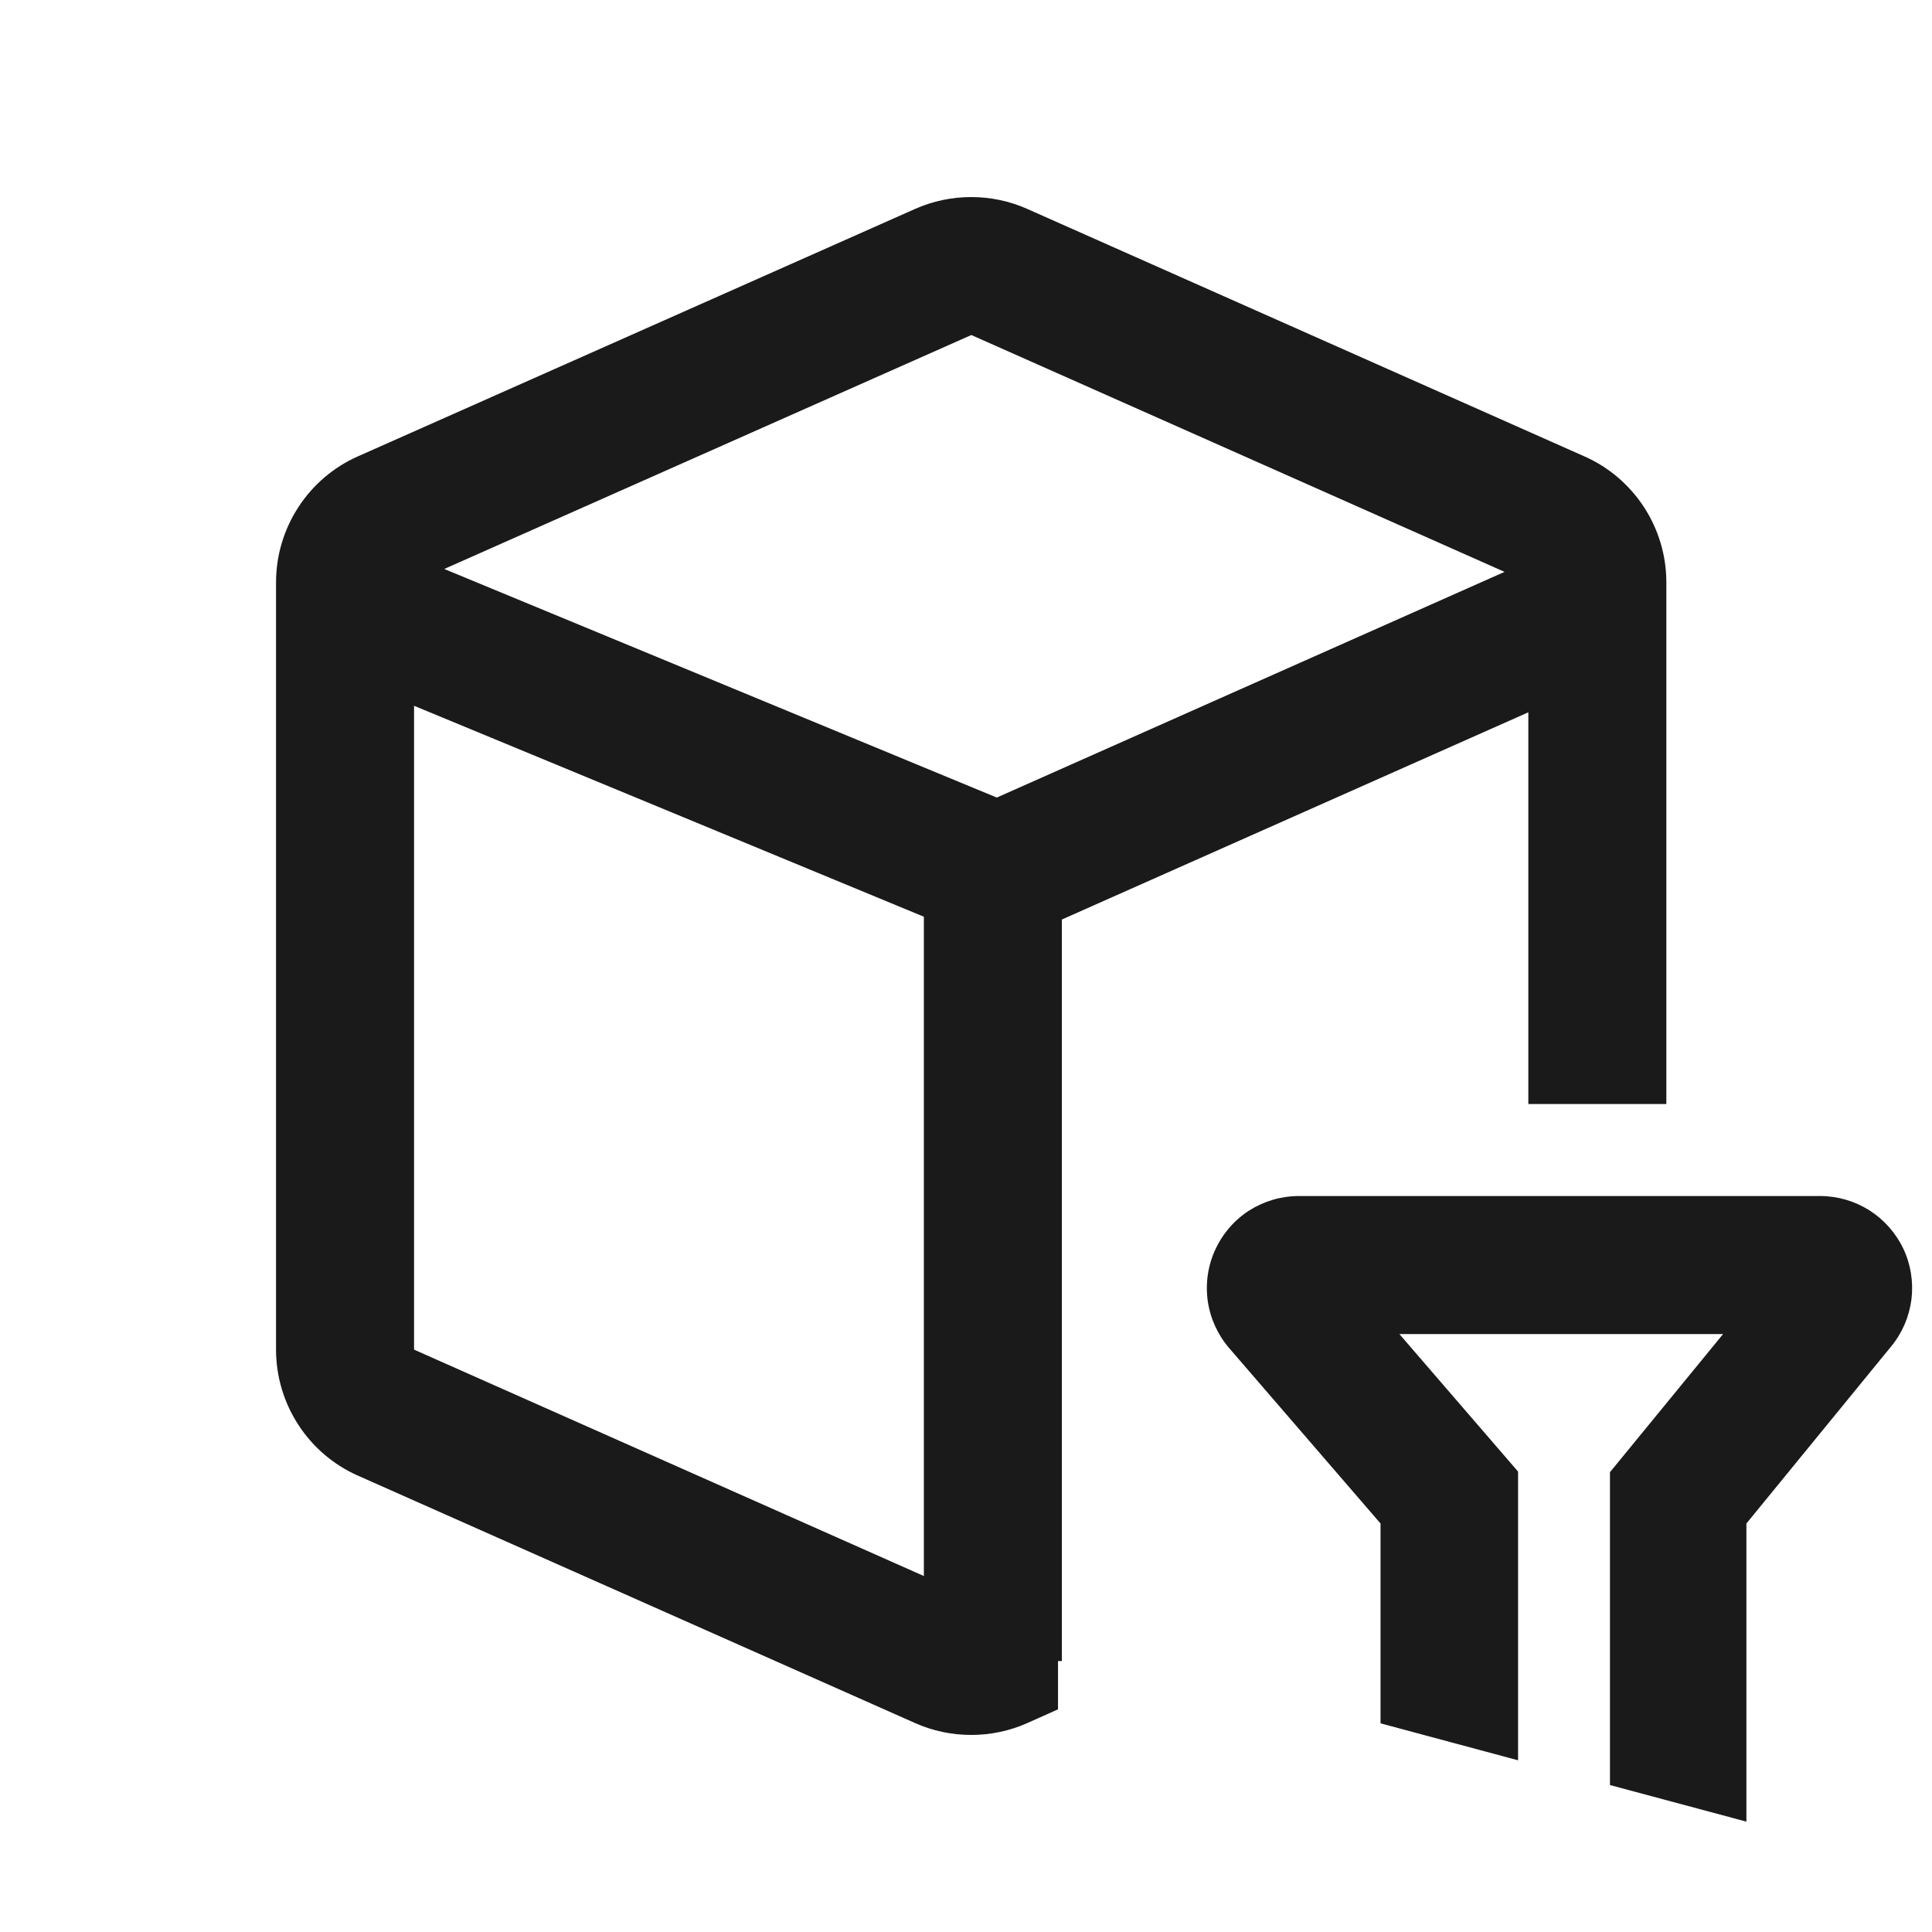 <svg width="16" height="16" viewBox="0 0 16 16" fill="none" xmlns="http://www.w3.org/2000/svg">
<rect width="16" height="16" fill="#1E1E1E"/>
<g id="&#228;&#186;&#167;&#229;&#147;&#129;&#229;&#136;&#151;&#232;&#161;&#168;" clip-path="url(#clip0_0_1)">
<rect width="390" height="2575" transform="translate(-25 -151)" fill="white"/>
<g id="&#230;&#137;&#139;&#230;&#156;&#186;&#231;&#171;&#175;&#229;&#175;&#188;&#232;&#136;&#170;&#230;&#160;&#143;" clip-path="url(#clip1_0_1)">
<rect width="390" height="136" transform="translate(-25 -104)" fill="white"/>
<rect id="Rectangle 12" x="-25" y="-8" width="390" height="41" fill="#1A1A1A"/>
<path id="Usa il codice &#34;SALDI&#34; ottieni uno sconto del 10%." d="M11.63 17.232C10.814 17.232 10.112 17.08 9.524 16.774C8.941 16.469 8.492 16.045 8.178 15.503C7.863 14.956 7.706 14.325 7.706 13.609V7.136H8.937V13.527C8.937 14.284 9.171 14.901 9.641 15.38C10.115 15.858 10.778 16.098 11.63 16.098C12.487 16.098 13.148 15.858 13.612 15.38C14.077 14.901 14.31 14.284 14.31 13.527V7.136H15.54V13.609C15.54 14.325 15.383 14.956 15.068 15.503C14.758 16.045 14.312 16.469 13.729 16.774C13.145 17.08 12.446 17.232 11.63 17.232ZM20.421 17.13C19.874 17.13 19.391 17.048 18.972 16.884C18.552 16.715 18.215 16.48 17.96 16.18C17.709 15.879 17.561 15.526 17.516 15.12H18.732C18.833 15.425 19.029 15.671 19.32 15.858C19.612 16.045 19.992 16.139 20.462 16.139C20.795 16.139 21.086 16.091 21.337 15.995C21.592 15.895 21.793 15.76 21.939 15.592C22.084 15.419 22.157 15.22 22.157 14.997V14.983C22.157 14.733 22.057 14.521 21.856 14.348C21.656 14.17 21.328 14.026 20.872 13.917L19.73 13.644C19.042 13.479 18.537 13.24 18.213 12.926C17.889 12.607 17.727 12.183 17.727 11.654V11.648C17.727 11.237 17.846 10.87 18.083 10.547C18.325 10.223 18.653 9.968 19.067 9.781C19.482 9.594 19.949 9.501 20.469 9.501C20.984 9.501 21.439 9.583 21.836 9.747C22.237 9.907 22.558 10.134 22.8 10.431C23.046 10.727 23.196 11.075 23.251 11.477H22.082C22.005 11.185 21.827 10.948 21.549 10.766C21.271 10.583 20.909 10.492 20.462 10.492C20.17 10.492 19.91 10.54 19.683 10.636C19.455 10.727 19.275 10.854 19.143 11.019C19.01 11.183 18.944 11.374 18.944 11.593V11.606C18.944 11.857 19.042 12.065 19.238 12.229C19.434 12.393 19.749 12.527 20.182 12.632L21.316 12.905C22.009 13.074 22.524 13.315 22.861 13.63C23.203 13.944 23.374 14.366 23.374 14.895V14.908C23.374 15.346 23.244 15.733 22.984 16.07C22.725 16.403 22.371 16.663 21.925 16.85C21.483 17.037 20.981 17.13 20.421 17.13ZM27.243 17.13C26.778 17.13 26.359 17.041 25.985 16.863C25.616 16.686 25.322 16.433 25.104 16.105C24.889 15.776 24.782 15.389 24.782 14.942V14.929C24.782 14.273 25.015 13.76 25.48 13.391C25.949 13.017 26.612 12.805 27.469 12.755L30.176 12.591V13.541L27.612 13.705C27.052 13.737 26.642 13.853 26.382 14.054C26.127 14.254 25.999 14.537 25.999 14.901V14.915C25.999 15.289 26.14 15.58 26.423 15.79C26.705 15.995 27.061 16.098 27.489 16.098C27.895 16.098 28.255 16.018 28.569 15.858C28.884 15.694 29.13 15.473 29.308 15.195C29.49 14.917 29.581 14.603 29.581 14.252V11.955C29.581 11.499 29.442 11.153 29.164 10.916C28.891 10.675 28.478 10.554 27.927 10.554C27.485 10.554 27.122 10.633 26.84 10.793C26.557 10.948 26.368 11.169 26.273 11.456L26.266 11.477H25.076L25.083 11.435C25.147 11.048 25.306 10.711 25.561 10.424C25.821 10.132 26.156 9.907 26.566 9.747C26.977 9.583 27.444 9.501 27.968 9.501C28.569 9.501 29.078 9.599 29.492 9.795C29.912 9.991 30.228 10.273 30.442 10.643C30.661 11.007 30.77 11.445 30.77 11.955V17H29.581V15.913H29.472C29.317 16.173 29.128 16.394 28.904 16.576C28.686 16.759 28.437 16.898 28.159 16.993C27.881 17.084 27.576 17.13 27.243 17.13ZM36.909 17V9.631H38.099V17H36.909ZM37.511 8.209C37.287 8.209 37.094 8.129 36.93 7.97C36.77 7.806 36.69 7.612 36.69 7.389C36.69 7.161 36.77 6.967 36.93 6.808C37.094 6.648 37.287 6.568 37.511 6.568C37.739 6.568 37.932 6.648 38.092 6.808C38.251 6.967 38.331 7.161 38.331 7.389C38.331 7.612 38.251 7.806 38.092 7.97C37.932 8.129 37.739 8.209 37.511 8.209ZM40.409 17V6.705H41.599V17H40.409ZM50.834 17.13C50.146 17.13 49.549 16.973 49.043 16.658C48.537 16.344 48.145 15.899 47.867 15.325C47.589 14.751 47.45 14.074 47.45 13.295V13.281C47.45 12.516 47.587 11.85 47.86 11.285C48.138 10.72 48.53 10.283 49.036 9.973C49.542 9.658 50.139 9.501 50.827 9.501C51.424 9.501 51.939 9.606 52.372 9.815C52.805 10.025 53.151 10.308 53.411 10.663C53.671 11.014 53.837 11.408 53.91 11.846L53.917 11.887H52.734L52.727 11.866C52.636 11.502 52.429 11.192 52.105 10.937C51.782 10.681 51.356 10.554 50.827 10.554C50.385 10.554 50.002 10.665 49.679 10.889C49.355 11.112 49.105 11.429 48.927 11.839C48.754 12.245 48.667 12.725 48.667 13.281V13.295C48.667 13.86 48.756 14.352 48.934 14.771C49.111 15.186 49.362 15.508 49.685 15.735C50.009 15.963 50.39 16.077 50.827 16.077C51.324 16.077 51.73 15.97 52.044 15.756C52.358 15.542 52.584 15.229 52.721 14.819L52.734 14.778L53.91 14.771L53.897 14.847C53.796 15.289 53.618 15.683 53.363 16.029C53.108 16.371 52.771 16.64 52.352 16.836C51.932 17.032 51.426 17.13 50.834 17.13ZM58.682 17.13C57.984 17.13 57.38 16.977 56.87 16.672C56.364 16.362 55.972 15.922 55.694 15.352C55.421 14.783 55.284 14.106 55.284 13.322V13.309C55.284 12.52 55.421 11.841 55.694 11.271C55.972 10.702 56.364 10.264 56.87 9.959C57.38 9.654 57.984 9.501 58.682 9.501C59.383 9.501 59.987 9.654 60.493 9.959C60.999 10.264 61.389 10.702 61.662 11.271C61.94 11.841 62.079 12.52 62.079 13.309V13.322C62.079 14.106 61.94 14.783 61.662 15.352C61.389 15.922 60.999 16.362 60.493 16.672C59.987 16.977 59.383 17.13 58.682 17.13ZM58.682 16.077C59.147 16.077 59.541 15.968 59.864 15.749C60.188 15.53 60.434 15.216 60.602 14.806C60.776 14.396 60.862 13.901 60.862 13.322V13.309C60.862 12.725 60.776 12.229 60.602 11.818C60.434 11.408 60.188 11.096 59.864 10.882C59.541 10.663 59.147 10.554 58.682 10.554C58.217 10.554 57.823 10.663 57.499 10.882C57.175 11.096 56.927 11.408 56.754 11.818C56.585 12.229 56.501 12.725 56.501 13.309V13.322C56.501 13.901 56.585 14.396 56.754 14.806C56.927 15.216 57.175 15.53 57.499 15.749C57.823 15.968 58.217 16.077 58.682 16.077ZM66.645 17.13C66.026 17.13 65.483 16.973 65.019 16.658C64.554 16.344 64.194 15.902 63.938 15.332C63.683 14.758 63.556 14.088 63.556 13.322V13.309C63.556 12.538 63.683 11.868 63.938 11.299C64.194 10.729 64.551 10.287 65.012 9.973C65.477 9.658 66.021 9.501 66.645 9.501C67.151 9.501 67.609 9.619 68.019 9.856C68.434 10.089 68.742 10.401 68.942 10.793H69.052V6.705H70.241V17H69.052V15.824H68.942C68.719 16.234 68.409 16.556 68.013 16.788C67.616 17.016 67.16 17.13 66.645 17.13ZM66.919 16.077C67.366 16.077 67.751 15.966 68.074 15.742C68.398 15.519 68.646 15.202 68.819 14.792C68.993 14.377 69.079 13.887 69.079 13.322V13.309C69.079 12.739 68.993 12.249 68.819 11.839C68.646 11.429 68.398 11.112 68.074 10.889C67.751 10.665 67.366 10.554 66.919 10.554C66.472 10.554 66.087 10.665 65.764 10.889C65.445 11.107 65.199 11.422 65.025 11.832C64.857 12.242 64.772 12.734 64.772 13.309V13.322C64.772 13.892 64.857 14.384 65.025 14.799C65.199 15.209 65.445 15.526 65.764 15.749C66.087 15.968 66.472 16.077 66.919 16.077ZM72.552 17V9.631H73.741V17H72.552ZM73.153 8.209C72.93 8.209 72.736 8.129 72.572 7.97C72.413 7.806 72.333 7.612 72.333 7.389C72.333 7.161 72.413 6.967 72.572 6.808C72.736 6.648 72.93 6.568 73.153 6.568C73.381 6.568 73.575 6.648 73.734 6.808C73.894 6.967 73.974 7.161 73.974 7.389C73.974 7.612 73.894 7.806 73.734 7.97C73.575 8.129 73.381 8.209 73.153 8.209ZM78.998 17.13C78.31 17.13 77.713 16.973 77.207 16.658C76.701 16.344 76.309 15.899 76.031 15.325C75.753 14.751 75.614 14.074 75.614 13.295V13.281C75.614 12.516 75.751 11.85 76.024 11.285C76.302 10.72 76.694 10.283 77.2 9.973C77.706 9.658 78.303 9.501 78.991 9.501C79.588 9.501 80.103 9.606 80.536 9.815C80.969 10.025 81.315 10.308 81.575 10.663C81.835 11.014 82.001 11.408 82.074 11.846L82.081 11.887H80.898L80.892 11.866C80.8 11.502 80.593 11.192 80.269 10.937C79.946 10.681 79.52 10.554 78.991 10.554C78.549 10.554 78.166 10.665 77.843 10.889C77.519 11.112 77.269 11.429 77.091 11.839C76.918 12.245 76.831 12.725 76.831 13.281V13.295C76.831 13.86 76.92 14.352 77.098 14.771C77.275 15.186 77.526 15.508 77.85 15.735C78.173 15.963 78.554 16.077 78.991 16.077C79.488 16.077 79.894 15.97 80.208 15.756C80.522 15.542 80.748 15.229 80.885 14.819L80.898 14.778L82.074 14.771L82.061 14.847C81.96 15.289 81.783 15.683 81.527 16.029C81.272 16.371 80.935 16.64 80.516 16.836C80.096 17.032 79.591 17.13 78.998 17.13ZM86.825 17.13C86.123 17.13 85.519 16.975 85.014 16.665C84.512 16.355 84.125 15.918 83.852 15.352C83.583 14.783 83.448 14.113 83.448 13.343V13.336C83.448 12.575 83.583 11.907 83.852 11.333C84.125 10.759 84.51 10.31 85.007 9.986C85.504 9.663 86.085 9.501 86.75 9.501C87.42 9.501 87.994 9.656 88.473 9.966C88.956 10.276 89.325 10.709 89.58 11.265C89.84 11.816 89.97 12.459 89.97 13.192V13.657H84.064V12.707H89.361L88.773 13.575V13.104C88.773 12.525 88.687 12.049 88.514 11.675C88.341 11.301 88.101 11.023 87.796 10.841C87.491 10.654 87.14 10.56 86.743 10.56C86.347 10.56 85.991 10.659 85.677 10.854C85.367 11.046 85.121 11.331 84.939 11.709C84.756 12.087 84.665 12.552 84.665 13.104V13.575C84.665 14.099 84.754 14.548 84.932 14.922C85.109 15.291 85.362 15.576 85.69 15.776C86.019 15.972 86.406 16.07 86.853 16.07C87.185 16.07 87.475 16.025 87.721 15.934C87.967 15.842 88.17 15.726 88.329 15.585C88.489 15.444 88.6 15.3 88.664 15.154L88.691 15.093H89.881L89.867 15.148C89.803 15.398 89.689 15.642 89.525 15.879C89.366 16.111 89.159 16.323 88.903 16.515C88.648 16.701 88.345 16.852 87.994 16.966C87.648 17.075 87.258 17.13 86.825 17.13ZM96.231 11.025L96.088 7.136H97.359L97.216 11.025H96.231ZM98.761 11.025L98.617 7.136H99.889L99.745 11.025H98.761ZM105.822 17.232C105.102 17.232 104.473 17.116 103.936 16.884C103.402 16.647 102.979 16.323 102.664 15.913C102.354 15.498 102.174 15.024 102.124 14.491L102.117 14.416H103.348L103.354 14.491C103.386 14.819 103.512 15.104 103.73 15.346C103.954 15.583 104.25 15.767 104.619 15.899C104.993 16.032 105.417 16.098 105.891 16.098C106.337 16.098 106.734 16.027 107.08 15.886C107.431 15.74 107.707 15.539 107.907 15.284C108.108 15.029 108.208 14.735 108.208 14.402V14.396C108.208 13.985 108.058 13.641 107.757 13.363C107.456 13.081 106.966 12.864 106.287 12.714L105.193 12.475C104.204 12.256 103.484 11.919 103.033 11.463C102.587 11.003 102.363 10.415 102.363 9.699V9.692C102.368 9.146 102.516 8.662 102.808 8.243C103.104 7.824 103.512 7.496 104.031 7.259C104.555 7.022 105.157 6.903 105.836 6.903C106.492 6.903 107.073 7.022 107.579 7.259C108.085 7.491 108.486 7.806 108.782 8.202C109.083 8.599 109.249 9.043 109.281 9.535L109.288 9.631H108.058L108.044 9.542C107.998 9.25 107.88 8.993 107.688 8.77C107.497 8.542 107.242 8.362 106.923 8.229C106.604 8.097 106.23 8.034 105.802 8.038C105.392 8.038 105.022 8.102 104.694 8.229C104.366 8.357 104.104 8.542 103.908 8.783C103.717 9.02 103.621 9.312 103.621 9.658V9.665C103.621 10.057 103.767 10.387 104.059 10.656C104.35 10.925 104.831 11.133 105.501 11.278L106.595 11.524C107.625 11.752 108.361 12.083 108.803 12.516C109.245 12.949 109.466 13.521 109.466 14.231V14.238C109.466 14.854 109.315 15.384 109.015 15.831C108.714 16.278 108.29 16.624 107.743 16.87C107.196 17.112 106.556 17.232 105.822 17.232ZM110.73 17L114.367 7.136H115.311V8.729H114.921L112.022 17H110.73ZM112.378 14.177L112.761 13.131H117.218L117.601 14.177H112.378ZM117.929 17L115.03 8.729V7.136H115.584L119.221 17H117.929ZM120.95 17V7.136H122.181V15.893H126.938V17H120.95ZM128.907 17V7.136H132.291C133.266 7.136 134.1 7.332 134.793 7.724C135.49 8.111 136.023 8.672 136.393 9.405C136.762 10.139 136.946 11.023 136.946 12.058V12.071C136.946 13.106 136.762 13.992 136.393 14.73C136.023 15.464 135.493 16.027 134.8 16.419C134.107 16.806 133.271 17 132.291 17H128.907ZM130.138 15.893H132.209C132.943 15.893 133.569 15.742 134.089 15.441C134.608 15.141 135.005 14.705 135.278 14.136C135.552 13.566 135.688 12.883 135.688 12.085V12.071C135.688 11.269 135.549 10.583 135.271 10.014C134.998 9.439 134.602 9.002 134.082 8.701C133.562 8.396 132.938 8.243 132.209 8.243H130.138V15.893ZM139.079 17V7.136H140.31V17H139.079ZM143.153 11.025L143.01 7.136H144.281L144.138 11.025H143.153ZM145.683 11.025L145.539 7.136H146.811L146.667 11.025H145.683ZM156.326 17.13C155.629 17.13 155.025 16.977 154.515 16.672C154.009 16.362 153.617 15.922 153.339 15.352C153.065 14.783 152.929 14.106 152.929 13.322V13.309C152.929 12.52 153.065 11.841 153.339 11.271C153.617 10.702 154.009 10.264 154.515 9.959C155.025 9.654 155.629 9.501 156.326 9.501C157.028 9.501 157.632 9.654 158.138 9.959C158.644 10.264 159.033 10.702 159.307 11.271C159.585 11.841 159.724 12.52 159.724 13.309V13.322C159.724 14.106 159.585 14.783 159.307 15.352C159.033 15.922 158.644 16.362 158.138 16.672C157.632 16.977 157.028 17.13 156.326 17.13ZM156.326 16.077C156.791 16.077 157.185 15.968 157.509 15.749C157.832 15.53 158.078 15.216 158.247 14.806C158.42 14.396 158.507 13.901 158.507 13.322V13.309C158.507 12.725 158.42 12.229 158.247 11.818C158.078 11.408 157.832 11.096 157.509 10.882C157.185 10.663 156.791 10.554 156.326 10.554C155.861 10.554 155.467 10.663 155.144 10.882C154.82 11.096 154.572 11.408 154.398 11.818C154.23 12.229 154.146 12.725 154.146 13.309V13.322C154.146 13.901 154.23 14.396 154.398 14.806C154.572 15.216 154.82 15.53 155.144 15.749C155.467 15.968 155.861 16.077 156.326 16.077ZM164.188 17.055C163.431 17.055 162.882 16.902 162.54 16.597C162.203 16.291 162.034 15.788 162.034 15.086V10.615H160.872V9.631H162.034V7.724H163.265V9.631H164.878V10.615H163.265V14.785C163.265 15.218 163.347 15.53 163.511 15.722C163.675 15.909 163.948 16.002 164.331 16.002C164.436 16.002 164.525 16 164.598 15.995C164.675 15.991 164.769 15.984 164.878 15.975V16.986C164.764 17.005 164.65 17.02 164.536 17.034C164.422 17.048 164.306 17.055 164.188 17.055ZM169.273 17.055C168.517 17.055 167.968 16.902 167.626 16.597C167.289 16.291 167.12 15.788 167.12 15.086V10.615H165.958V9.631H167.12V7.724H168.351V9.631H169.964V10.615H168.351V14.785C168.351 15.218 168.433 15.53 168.597 15.722C168.761 15.909 169.034 16.002 169.417 16.002C169.522 16.002 169.611 16 169.684 15.995C169.761 15.991 169.854 15.984 169.964 15.975V16.986C169.85 17.005 169.736 17.02 169.622 17.034C169.508 17.048 169.392 17.055 169.273 17.055ZM171.769 17V9.631H172.958V17H171.769ZM172.37 8.209C172.147 8.209 171.953 8.129 171.789 7.97C171.63 7.806 171.55 7.612 171.55 7.389C171.55 7.161 171.63 6.967 171.789 6.808C171.953 6.648 172.147 6.568 172.37 6.568C172.598 6.568 172.792 6.648 172.951 6.808C173.111 6.967 173.19 7.161 173.19 7.389C173.19 7.612 173.111 7.806 172.951 7.97C172.792 8.129 172.598 8.209 172.37 8.209ZM178.208 17.13C177.506 17.13 176.902 16.975 176.396 16.665C175.895 16.355 175.508 15.918 175.234 15.352C174.965 14.783 174.831 14.113 174.831 13.343V13.336C174.831 12.575 174.965 11.907 175.234 11.333C175.508 10.759 175.893 10.31 176.39 9.986C176.886 9.663 177.467 9.501 178.133 9.501C178.803 9.501 179.377 9.656 179.855 9.966C180.339 10.276 180.708 10.709 180.963 11.265C181.223 11.816 181.353 12.459 181.353 13.192V13.657H175.446V12.707H180.744L180.156 13.575V13.104C180.156 12.525 180.07 12.049 179.896 11.675C179.723 11.301 179.484 11.023 179.179 10.841C178.873 10.654 178.522 10.56 178.126 10.56C177.729 10.56 177.374 10.659 177.06 10.854C176.75 11.046 176.504 11.331 176.321 11.709C176.139 12.087 176.048 12.552 176.048 13.104V13.575C176.048 14.099 176.137 14.548 176.314 14.922C176.492 15.291 176.745 15.576 177.073 15.776C177.401 15.972 177.789 16.07 178.235 16.07C178.568 16.07 178.857 16.025 179.104 15.934C179.35 15.842 179.552 15.726 179.712 15.585C179.871 15.444 179.983 15.3 180.047 15.154L180.074 15.093H181.264L181.25 15.148C181.186 15.398 181.072 15.642 180.908 15.879C180.749 16.111 180.541 16.323 180.286 16.515C180.031 16.701 179.728 16.852 179.377 16.966C179.031 17.075 178.641 17.13 178.208 17.13ZM183.198 17V9.631H184.388V10.738H184.497C184.684 10.346 184.953 10.043 185.304 9.829C185.655 9.61 186.101 9.501 186.644 9.501C187.473 9.501 188.109 9.738 188.551 10.212C188.997 10.681 189.221 11.354 189.221 12.229V17H188.031V12.516C188.031 11.85 187.89 11.358 187.607 11.039C187.329 10.716 186.896 10.554 186.309 10.554C185.917 10.554 185.577 10.638 185.29 10.807C185.003 10.975 184.78 11.214 184.62 11.524C184.465 11.834 184.388 12.206 184.388 12.639V17H183.198ZM191.401 17V9.631H192.591V17H191.401ZM192.003 8.209C191.78 8.209 191.586 8.129 191.422 7.97C191.262 7.806 191.183 7.612 191.183 7.389C191.183 7.161 191.262 6.967 191.422 6.808C191.586 6.648 191.78 6.568 192.003 6.568C192.231 6.568 192.424 6.648 192.584 6.808C192.743 6.967 192.823 7.161 192.823 7.389C192.823 7.612 192.743 7.806 192.584 7.97C192.424 8.129 192.231 8.209 192.003 8.209ZM201.238 17.13C200.682 17.13 200.215 17.025 199.837 16.815C199.459 16.601 199.174 16.291 198.982 15.886C198.796 15.476 198.702 14.981 198.702 14.402V9.631H199.892V14.115C199.892 14.776 200.019 15.268 200.274 15.592C200.534 15.915 200.958 16.077 201.546 16.077C201.979 16.077 202.343 15.993 202.64 15.824C202.936 15.656 203.159 15.416 203.31 15.106C203.46 14.792 203.535 14.421 203.535 13.992V9.631H204.725V17H203.535V15.899H203.426C203.243 16.291 202.968 16.594 202.599 16.809C202.234 17.023 201.781 17.13 201.238 17.13ZM206.946 17V9.631H208.136V10.738H208.245C208.432 10.346 208.701 10.043 209.052 9.829C209.403 9.61 209.849 9.501 210.392 9.501C211.221 9.501 211.857 9.738 212.299 10.212C212.745 10.681 212.969 11.354 212.969 12.229V17H211.779V12.516C211.779 11.85 211.638 11.358 211.355 11.039C211.077 10.716 210.645 10.554 210.057 10.554C209.665 10.554 209.325 10.638 209.038 10.807C208.751 10.975 208.528 11.214 208.368 11.524C208.213 11.834 208.136 12.206 208.136 12.639V17H206.946ZM218.15 17.13C217.453 17.13 216.849 16.977 216.339 16.672C215.833 16.362 215.441 15.922 215.163 15.352C214.89 14.783 214.753 14.106 214.753 13.322V13.309C214.753 12.52 214.89 11.841 215.163 11.271C215.441 10.702 215.833 10.264 216.339 9.959C216.849 9.654 217.453 9.501 218.15 9.501C218.852 9.501 219.456 9.654 219.962 9.959C220.468 10.264 220.857 10.702 221.131 11.271C221.409 11.841 221.548 12.52 221.548 13.309V13.322C221.548 14.106 221.409 14.783 221.131 15.352C220.857 15.922 220.468 16.362 219.962 16.672C219.456 16.977 218.852 17.13 218.15 17.13ZM218.15 16.077C218.615 16.077 219.009 15.968 219.333 15.749C219.657 15.53 219.903 15.216 220.071 14.806C220.244 14.396 220.331 13.901 220.331 13.322V13.309C220.331 12.725 220.244 12.229 220.071 11.818C219.903 11.408 219.657 11.096 219.333 10.882C219.009 10.663 218.615 10.554 218.15 10.554C217.686 10.554 217.291 10.663 216.968 10.882C216.644 11.096 216.396 11.408 216.223 11.818C216.054 12.229 215.97 12.725 215.97 13.309V13.322C215.97 13.901 216.054 14.396 216.223 14.806C216.396 15.216 216.644 15.53 216.968 15.749C217.291 15.968 217.686 16.077 218.15 16.077ZM229.86 17.13C229.313 17.13 228.83 17.048 228.411 16.884C227.992 16.715 227.655 16.48 227.399 16.18C227.149 15.879 227.001 15.526 226.955 15.12H228.172C228.272 15.425 228.468 15.671 228.76 15.858C229.051 16.045 229.432 16.139 229.901 16.139C230.234 16.139 230.526 16.091 230.776 15.995C231.032 15.895 231.232 15.76 231.378 15.592C231.524 15.419 231.597 15.22 231.597 14.997V14.983C231.597 14.733 231.496 14.521 231.296 14.348C231.095 14.17 230.767 14.026 230.312 13.917L229.17 13.644C228.482 13.479 227.976 13.24 227.652 12.926C227.329 12.607 227.167 12.183 227.167 11.654V11.648C227.167 11.237 227.285 10.87 227.522 10.547C227.764 10.223 228.092 9.968 228.507 9.781C228.922 9.594 229.389 9.501 229.908 9.501C230.423 9.501 230.879 9.583 231.275 9.747C231.676 9.907 231.998 10.134 232.239 10.431C232.485 10.727 232.636 11.075 232.69 11.477H231.521C231.444 11.185 231.266 10.948 230.988 10.766C230.71 10.583 230.348 10.492 229.901 10.492C229.61 10.492 229.35 10.54 229.122 10.636C228.894 10.727 228.714 10.854 228.582 11.019C228.45 11.183 228.384 11.374 228.384 11.593V11.606C228.384 11.857 228.482 12.065 228.678 12.229C228.874 12.393 229.188 12.527 229.621 12.632L230.756 12.905C231.449 13.074 231.964 13.315 232.301 13.63C232.643 13.944 232.813 14.366 232.813 14.895V14.908C232.813 15.346 232.684 15.733 232.424 16.07C232.164 16.403 231.811 16.663 231.364 16.85C230.922 17.037 230.421 17.13 229.86 17.13ZM237.674 17.13C236.986 17.13 236.389 16.973 235.883 16.658C235.377 16.344 234.985 15.899 234.707 15.325C234.429 14.751 234.29 14.074 234.29 13.295V13.281C234.29 12.516 234.427 11.85 234.7 11.285C234.978 10.72 235.37 10.283 235.876 9.973C236.382 9.658 236.979 9.501 237.667 9.501C238.264 9.501 238.779 9.606 239.212 9.815C239.645 10.025 239.991 10.308 240.251 10.663C240.511 11.014 240.677 11.408 240.75 11.846L240.757 11.887H239.574L239.567 11.866C239.476 11.502 239.269 11.192 238.945 10.937C238.622 10.681 238.196 10.554 237.667 10.554C237.225 10.554 236.842 10.665 236.519 10.889C236.195 11.112 235.944 11.429 235.767 11.839C235.593 12.245 235.507 12.725 235.507 13.281V13.295C235.507 13.86 235.596 14.352 235.773 14.771C235.951 15.186 236.202 15.508 236.525 15.735C236.849 15.963 237.229 16.077 237.667 16.077C238.164 16.077 238.569 15.97 238.884 15.756C239.198 15.542 239.424 15.229 239.561 14.819L239.574 14.778L240.75 14.771L240.736 14.847C240.636 15.289 240.458 15.683 240.203 16.029C239.948 16.371 239.611 16.64 239.191 16.836C238.772 17.032 238.266 17.13 237.674 17.13ZM245.521 17.13C244.824 17.13 244.22 16.977 243.71 16.672C243.204 16.362 242.812 15.922 242.534 15.352C242.261 14.783 242.124 14.106 242.124 13.322V13.309C242.124 12.52 242.261 11.841 242.534 11.271C242.812 10.702 243.204 10.264 243.71 9.959C244.22 9.654 244.824 9.501 245.521 9.501C246.223 9.501 246.827 9.654 247.333 9.959C247.839 10.264 248.229 10.702 248.502 11.271C248.78 11.841 248.919 12.52 248.919 13.309V13.322C248.919 14.106 248.78 14.783 248.502 15.352C248.229 15.922 247.839 16.362 247.333 16.672C246.827 16.977 246.223 17.13 245.521 17.13ZM245.521 16.077C245.986 16.077 246.381 15.968 246.704 15.749C247.028 15.53 247.274 15.216 247.442 14.806C247.616 14.396 247.702 13.901 247.702 13.322V13.309C247.702 12.725 247.616 12.229 247.442 11.818C247.274 11.408 247.028 11.096 246.704 10.882C246.381 10.663 245.986 10.554 245.521 10.554C245.057 10.554 244.662 10.663 244.339 10.882C244.015 11.096 243.767 11.408 243.594 11.818C243.425 12.229 243.341 12.725 243.341 13.309V13.322C243.341 13.901 243.425 14.396 243.594 14.806C243.767 15.216 244.015 15.53 244.339 15.749C244.662 15.968 245.057 16.077 245.521 16.077ZM250.765 17V9.631H251.954V10.738H252.063C252.25 10.346 252.519 10.043 252.87 9.829C253.221 9.61 253.668 9.501 254.21 9.501C255.039 9.501 255.675 9.738 256.117 10.212C256.564 10.681 256.787 11.354 256.787 12.229V17H255.598V12.516C255.598 11.85 255.456 11.358 255.174 11.039C254.896 10.716 254.463 10.554 253.875 10.554C253.483 10.554 253.144 10.638 252.856 10.807C252.569 10.975 252.346 11.214 252.187 11.524C252.032 11.834 251.954 12.206 251.954 12.639V17H250.765ZM261.559 17.055C260.802 17.055 260.253 16.902 259.911 16.597C259.574 16.291 259.405 15.788 259.405 15.086V10.615H258.243V9.631H259.405V7.724H260.636V9.631H262.249V10.615H260.636V14.785C260.636 15.218 260.718 15.53 260.882 15.722C261.046 15.909 261.319 16.002 261.702 16.002C261.807 16.002 261.896 16 261.969 15.995C262.046 15.991 262.14 15.984 262.249 15.975V16.986C262.135 17.005 262.021 17.02 261.907 17.034C261.793 17.048 261.677 17.055 261.559 17.055ZM266.959 17.13C266.262 17.13 265.658 16.977 265.147 16.672C264.642 16.362 264.25 15.922 263.972 15.352C263.698 14.783 263.562 14.106 263.562 13.322V13.309C263.562 12.52 263.698 11.841 263.972 11.271C264.25 10.702 264.642 10.264 265.147 9.959C265.658 9.654 266.262 9.501 266.959 9.501C267.661 9.501 268.265 9.654 268.771 9.959C269.276 10.264 269.666 10.702 269.939 11.271C270.217 11.841 270.356 12.52 270.356 13.309V13.322C270.356 14.106 270.217 14.783 269.939 15.352C269.666 15.922 269.276 16.362 268.771 16.672C268.265 16.977 267.661 17.13 266.959 17.13ZM266.959 16.077C267.424 16.077 267.818 15.968 268.142 15.749C268.465 15.53 268.711 15.216 268.88 14.806C269.053 14.396 269.14 13.901 269.14 13.322V13.309C269.14 12.725 269.053 12.229 268.88 11.818C268.711 11.408 268.465 11.096 268.142 10.882C267.818 10.663 267.424 10.554 266.959 10.554C266.494 10.554 266.1 10.663 265.776 10.882C265.453 11.096 265.204 11.408 265.031 11.818C264.863 12.229 264.778 12.725 264.778 13.309V13.322C264.778 13.901 264.863 14.396 265.031 14.806C265.204 15.216 265.453 15.53 265.776 15.749C266.1 15.968 266.494 16.077 266.959 16.077ZM278.86 17.13C278.241 17.13 277.698 16.973 277.233 16.658C276.769 16.344 276.409 15.902 276.153 15.332C275.898 14.758 275.771 14.088 275.771 13.322V13.309C275.771 12.538 275.898 11.868 276.153 11.299C276.409 10.729 276.766 10.287 277.227 9.973C277.691 9.658 278.236 9.501 278.86 9.501C279.366 9.501 279.824 9.619 280.234 9.856C280.649 10.089 280.957 10.401 281.157 10.793H281.267V6.705H282.456V17H281.267V15.824H281.157C280.934 16.234 280.624 16.556 280.228 16.788C279.831 17.016 279.375 17.13 278.86 17.13ZM279.134 16.077C279.58 16.077 279.965 15.966 280.289 15.742C280.613 15.519 280.861 15.202 281.034 14.792C281.207 14.377 281.294 13.887 281.294 13.322V13.309C281.294 12.739 281.207 12.249 281.034 11.839C280.861 11.429 280.613 11.112 280.289 10.889C279.965 10.665 279.58 10.554 279.134 10.554C278.687 10.554 278.302 10.665 277.979 10.889C277.66 11.107 277.413 11.422 277.24 11.832C277.072 12.242 276.987 12.734 276.987 13.309V13.322C276.987 13.892 277.072 14.384 277.24 14.799C277.413 15.209 277.66 15.526 277.979 15.749C278.302 15.968 278.687 16.077 279.134 16.077ZM287.747 17.13C287.045 17.13 286.441 16.975 285.936 16.665C285.434 16.355 285.047 15.918 284.773 15.352C284.505 14.783 284.37 14.113 284.37 13.343V13.336C284.37 12.575 284.505 11.907 284.773 11.333C285.047 10.759 285.432 10.31 285.929 9.986C286.425 9.663 287.007 9.501 287.672 9.501C288.342 9.501 288.916 9.656 289.395 9.966C289.878 10.276 290.247 10.709 290.502 11.265C290.762 11.816 290.892 12.459 290.892 13.192V13.657H284.985V12.707H290.283L289.695 13.575V13.104C289.695 12.525 289.609 12.049 289.436 11.675C289.262 11.301 289.023 11.023 288.718 10.841C288.412 10.654 288.062 10.56 287.665 10.56C287.269 10.56 286.913 10.659 286.599 10.854C286.289 11.046 286.043 11.331 285.86 11.709C285.678 12.087 285.587 12.552 285.587 13.104V13.575C285.587 14.099 285.676 14.548 285.854 14.922C286.031 15.291 286.284 15.576 286.612 15.776C286.94 15.972 287.328 16.07 287.774 16.07C288.107 16.07 288.396 16.025 288.643 15.934C288.889 15.842 289.091 15.726 289.251 15.585C289.41 15.444 289.522 15.3 289.586 15.154L289.613 15.093H290.803L290.789 15.148C290.725 15.398 290.611 15.642 290.447 15.879C290.288 16.111 290.08 16.323 289.825 16.515C289.57 16.701 289.267 16.852 288.916 16.966C288.57 17.075 288.18 17.13 287.747 17.13ZM292.806 17V6.705H293.995V17H292.806ZM302.622 17V8.503H302.513L300.004 10.321V9.022L302.629 7.136H303.853V17H302.622ZM310.005 17.232C309.276 17.232 308.651 17.023 308.132 16.604C307.617 16.184 307.22 15.589 306.942 14.819C306.664 14.045 306.525 13.129 306.525 12.071V12.058C306.525 11 306.664 10.087 306.942 9.316C307.22 8.546 307.617 7.952 308.132 7.532C308.651 7.113 309.276 6.903 310.005 6.903C310.734 6.903 311.358 7.113 311.878 7.532C312.397 7.952 312.796 8.546 313.074 9.316C313.357 10.087 313.498 11 313.498 12.058V12.071C313.498 13.129 313.357 14.045 313.074 14.819C312.796 15.589 312.397 16.184 311.878 16.604C311.358 17.023 310.734 17.232 310.005 17.232ZM310.005 16.159C310.479 16.159 310.882 15.993 311.215 15.66C311.552 15.328 311.81 14.856 311.987 14.245C312.17 13.634 312.261 12.91 312.261 12.071V12.058C312.261 11.219 312.17 10.497 311.987 9.891C311.81 9.28 311.552 8.811 311.215 8.482C310.882 8.15 310.479 7.983 310.005 7.983C309.535 7.983 309.132 8.15 308.795 8.482C308.462 8.811 308.207 9.28 308.029 9.891C307.852 10.497 307.763 11.219 307.763 12.058V12.071C307.763 12.91 307.852 13.634 308.029 14.245C308.207 14.856 308.462 15.328 308.795 15.66C309.132 15.993 309.535 16.159 310.005 16.159ZM317.36 12.324C316.731 12.324 316.237 12.085 315.877 11.606C315.521 11.128 315.344 10.481 315.344 9.665V9.658C315.344 8.842 315.521 8.198 315.877 7.724C316.237 7.245 316.731 7.006 317.36 7.006C317.989 7.006 318.484 7.245 318.844 7.724C319.204 8.198 319.384 8.842 319.384 9.658V9.665C319.384 10.481 319.204 11.128 318.844 11.606C318.484 12.085 317.989 12.324 317.36 12.324ZM317.36 11.511C317.698 11.511 317.96 11.349 318.146 11.025C318.338 10.697 318.434 10.244 318.434 9.665V9.658C318.434 9.079 318.338 8.628 318.146 8.305C317.96 7.981 317.698 7.819 317.36 7.819C317.023 7.819 316.761 7.981 316.574 8.305C316.387 8.628 316.294 9.079 316.294 9.658V9.665C316.294 10.244 316.387 10.697 316.574 11.025C316.761 11.349 317.023 11.511 317.36 11.511ZM318.099 17H316.991L323.704 7.136H324.812L318.099 17ZM324.429 17.13C323.8 17.13 323.305 16.891 322.945 16.412C322.59 15.934 322.412 15.287 322.412 14.471V14.464C322.412 13.648 322.59 13.003 322.945 12.529C323.305 12.051 323.8 11.812 324.429 11.812C325.058 11.812 325.552 12.051 325.912 12.529C326.272 13.003 326.452 13.648 326.452 14.464V14.471C326.452 15.287 326.272 15.934 325.912 16.412C325.552 16.891 325.058 17.13 324.429 17.13ZM324.429 16.316C324.766 16.316 325.028 16.155 325.215 15.831C325.406 15.503 325.502 15.05 325.502 14.471V14.464C325.502 13.885 325.406 13.434 325.215 13.11C325.028 12.787 324.766 12.625 324.429 12.625C324.091 12.625 323.829 12.787 323.643 13.11C323.456 13.434 323.362 13.885 323.362 14.464V14.471C323.362 15.05 323.456 15.503 323.643 15.831C323.829 16.155 324.091 16.316 324.429 16.316ZM329.46 17.068C329.218 17.068 329.009 16.982 328.831 16.809C328.658 16.631 328.571 16.421 328.571 16.18C328.571 15.934 328.658 15.724 328.831 15.551C329.009 15.378 329.218 15.291 329.46 15.291C329.706 15.291 329.916 15.378 330.089 15.551C330.262 15.724 330.349 15.934 330.349 16.18C330.349 16.421 330.262 16.631 330.089 16.809C329.916 16.982 329.706 17.068 329.46 17.068Z" fill="white"/>
<g id="&#230;&#137;&#139;&#230;&#156;&#186;&#231;&#171;&#175;&#229;&#175;&#188;&#232;&#136;&#170;&#230;&#160;&#143;_2">
<rect width="390" height="136" transform="translate(-25 -104)" fill="white"/>
<g id="Frame 24">
<rect x="-12.5" y="-7.5" width="74" height="31" stroke="#E5E5E0"/>
<g id="Frame">
<path id="Vector" d="M15.073 9.905C15.217 9.905 15.359 9.946 15.481 10.023C15.602 10.1 15.7 10.21 15.762 10.34C15.824 10.47 15.847 10.616 15.83 10.759C15.812 10.902 15.755 11.037 15.663 11.149L14.463 12.617V15.086L13.333 14.783V12.192L14.27 11.048H11.589L12.572 12.187V14.578L11.433 14.272V12.617L10.18 11.165C10.085 11.055 10.023 10.919 10.002 10.774C9.982 10.63 10.003 10.482 10.064 10.35C10.125 10.217 10.222 10.104 10.345 10.025C10.468 9.947 10.611 9.905 10.757 9.905H15.073ZM8.507 1.73L13.12 3.779C13.323 3.868 13.494 4.015 13.615 4.2C13.736 4.386 13.8 4.602 13.8 4.823V9.143H12.657V5.899L8.794 7.615V13.756H8.762V14.156L8.507 14.27C8.361 14.335 8.203 14.368 8.043 14.368C7.883 14.368 7.725 14.335 7.579 14.27L2.965 12.221C2.763 12.132 2.591 11.985 2.471 11.8C2.35 11.614 2.286 11.398 2.286 11.177V4.823C2.286 4.602 2.35 4.386 2.471 4.2C2.591 4.015 2.763 3.868 2.965 3.779L7.579 1.73C7.725 1.665 7.883 1.632 8.043 1.632C8.203 1.632 8.361 1.665 8.507 1.73L8.507 1.73ZM3.429 5.846V11.177L7.651 13.052V7.592L3.429 5.845V5.846ZM8.043 2.775L3.679 4.712L8.255 6.605L12.46 4.736L8.043 2.774V2.775Z" fill="#1A1A1A"/>
</g>
</g>
</g>
</g>
</g>
<defs>
<clipPath id="clip0_0_1">
<rect width="390" height="2575" fill="white" transform="translate(-25 -151)"/>
</clipPath>
<clipPath id="clip1_0_1">
<rect width="390" height="136" fill="white" transform="translate(-25 -104)"/>
</clipPath>
</defs>
</svg>
